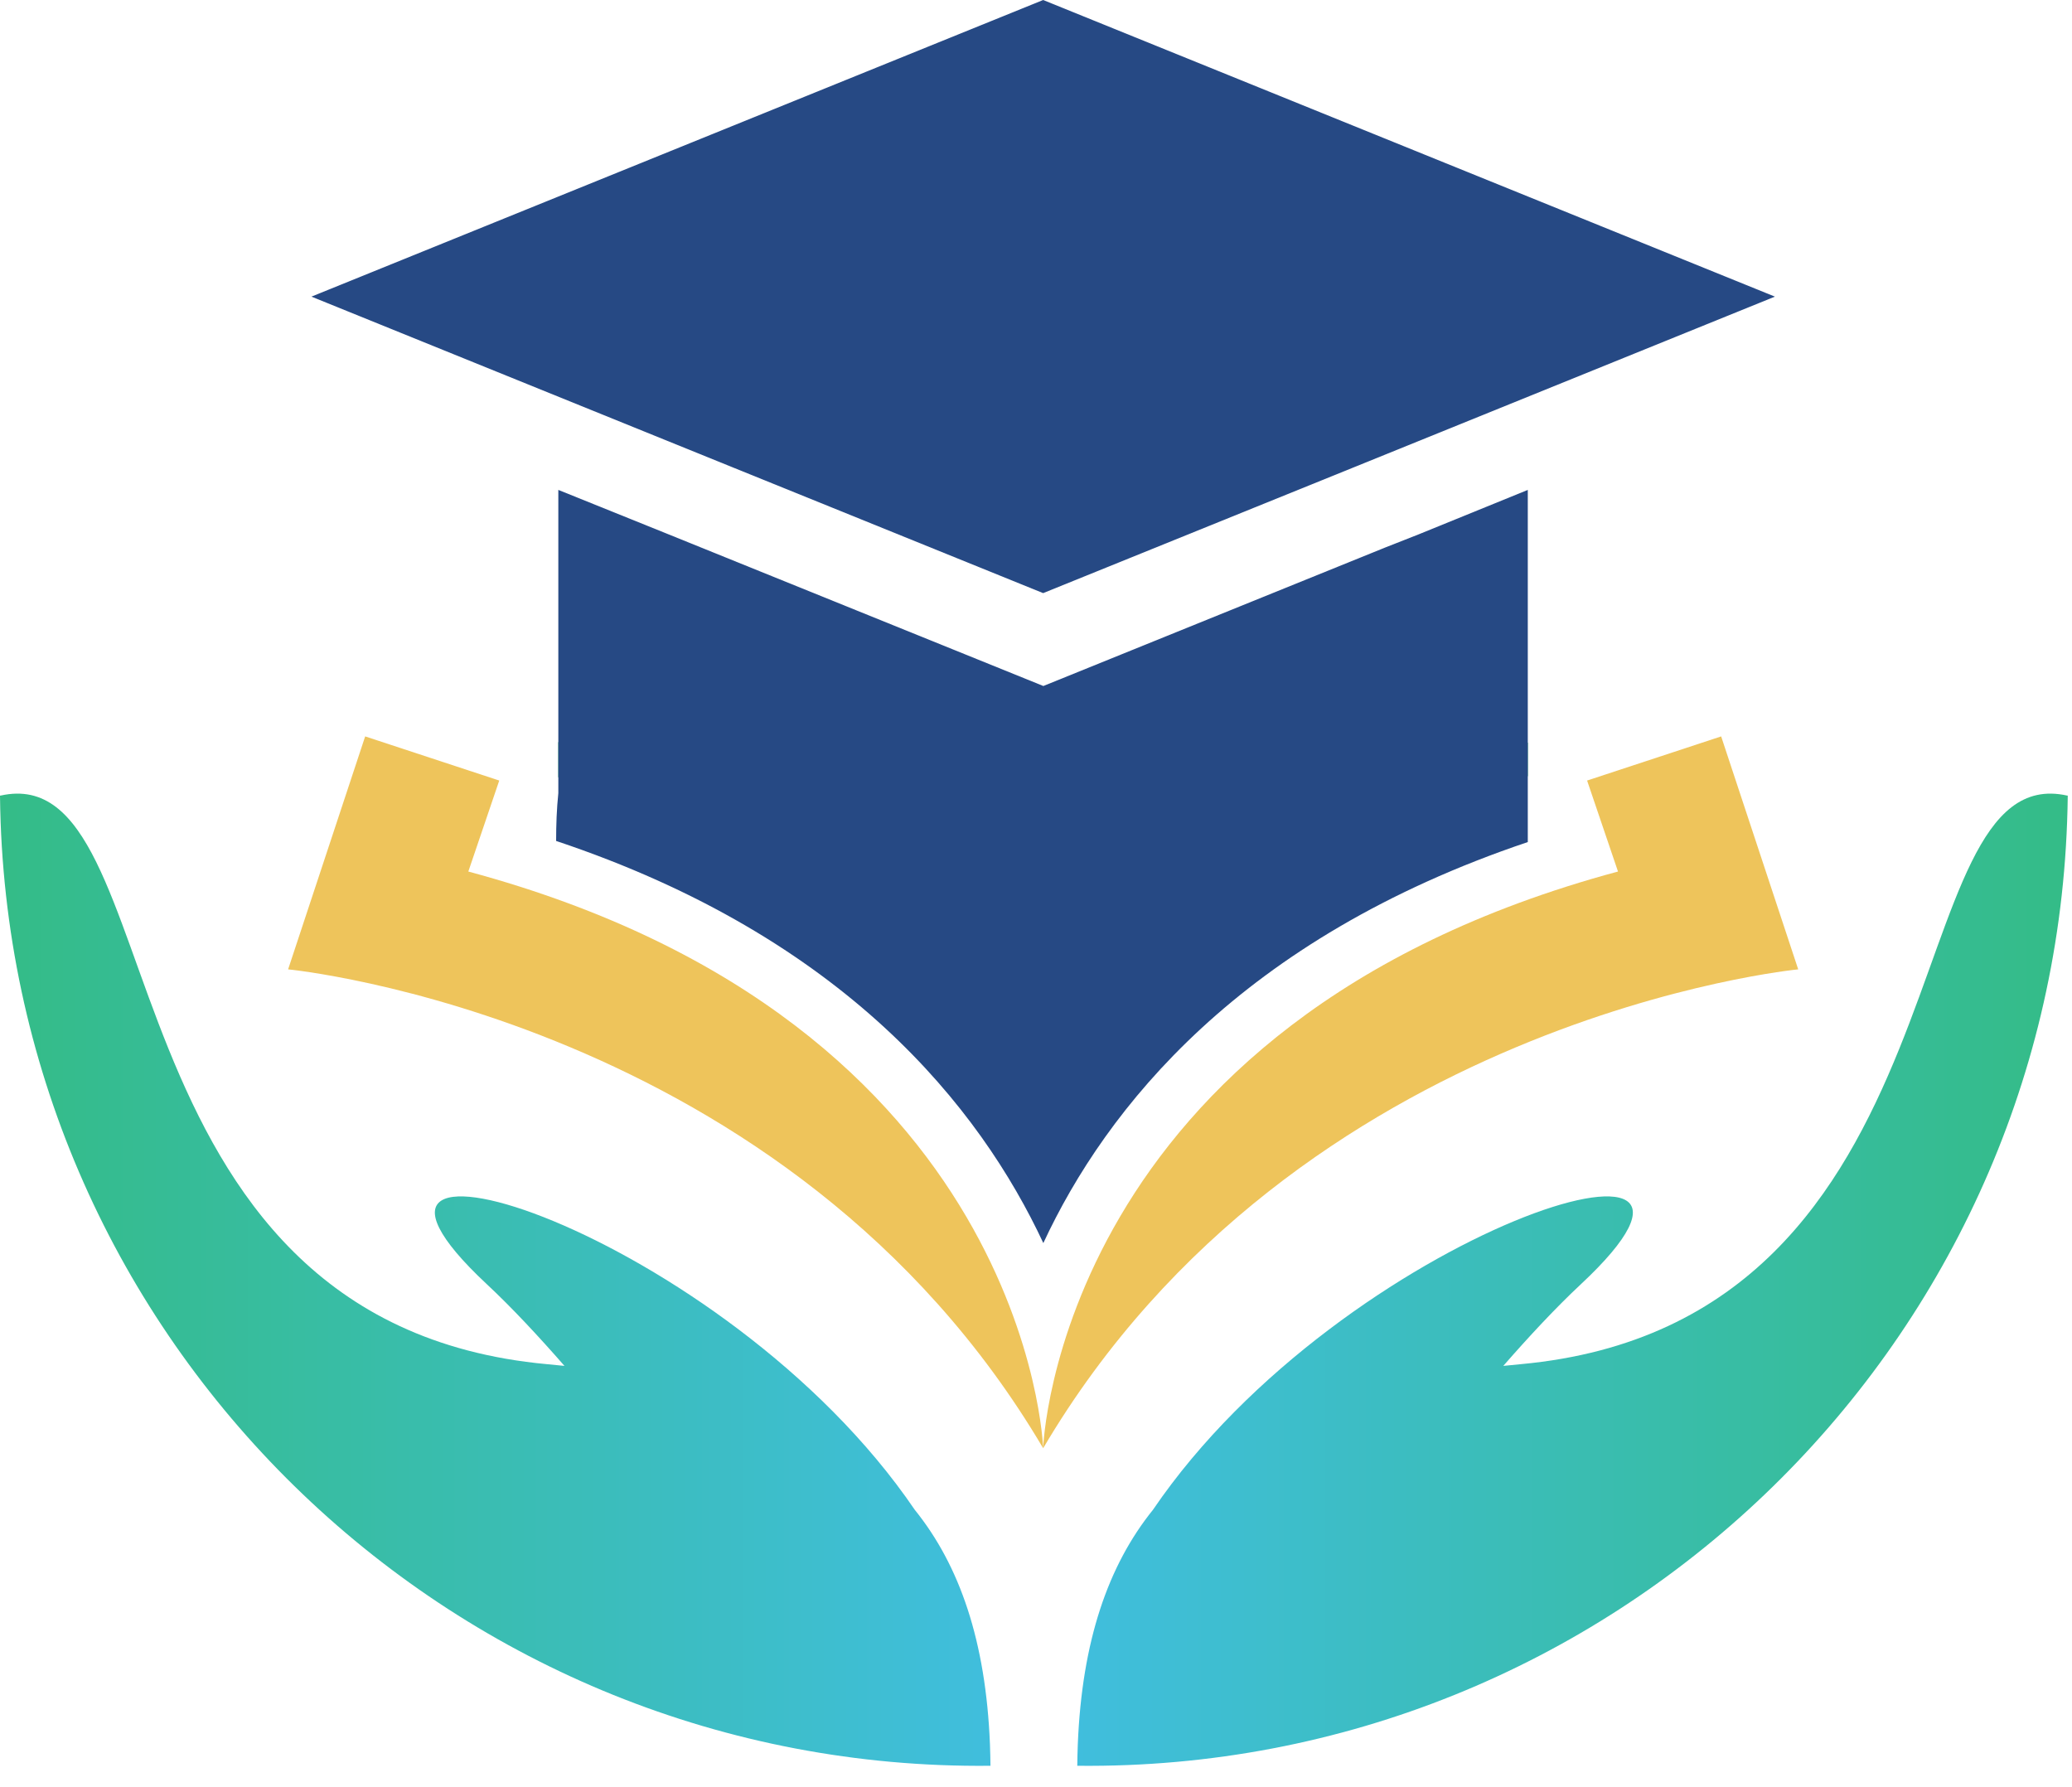 <svg width="80" height="69" viewBox="0 0 80 69" fill="none" xmlns="http://www.w3.org/2000/svg">
<path d="M38.242 68.173H38.217C17.66 68.379 0.767 52.153 0.024 31.732C0.011 31.394 0.004 31.055 0 30.715H0.026C6.833 29.205 3.492 51.043 21.122 52.668C21.348 52.688 21.572 52.711 21.794 52.734C20.808 51.606 19.766 50.484 18.799 49.583C10.992 42.295 27.951 47.462 35.319 58.29C37.054 60.44 38.062 63.364 38.222 67.341C38.232 67.614 38.239 67.891 38.242 68.173Z" fill="url(#paint0_linear_203_15)"/>
<path d="M41.594 68.173H41.619C62.176 68.379 79.069 52.153 79.811 31.732C79.824 31.394 79.832 31.055 79.836 30.715H79.81C73.003 29.205 76.344 51.043 58.714 52.668C58.488 52.688 58.264 52.711 58.042 52.734C59.027 51.606 60.07 50.484 61.036 49.583C68.843 42.295 51.884 47.462 44.516 58.29C42.782 60.44 41.774 63.364 41.614 67.341C41.604 67.614 41.596 67.891 41.594 68.173Z" fill="url(#paint1_linear_203_15)"/>
<path d="M21.98 28.799L21.556 30.029V28.65L21.98 28.799Z" fill="#019147"/>
<path d="M58.988 28.671V29.986L58.584 28.799L58.988 28.671Z" fill="#019147"/>
<path d="M40.276 55.915C40.276 55.915 40.8 39.479 62.471 33.648L61.278 30.135L66.454 28.431L69.429 37.425C69.429 37.425 50.091 39.28 40.275 55.915H40.276ZM40.276 55.915C40.276 55.915 39.753 39.479 18.082 33.648L19.276 30.135L14.099 28.431L11.124 37.425C11.124 37.425 30.462 39.28 40.278 55.915H40.276Z" fill="#EEC45B"/>
<path d="M68.529 11.452L52.224 18.061L48.408 19.606L40.276 22.899L32.092 19.583L28.269 18.035L12.024 11.452L40.276 0L68.529 11.452Z" fill="#264984"/>
<path d="M58.988 18.916V32.51C47.896 36.243 42.7 42.796 40.283 47.992C37.844 42.774 32.648 36.2 21.472 32.467C21.472 31.831 21.494 31.237 21.557 30.622V18.914L25.714 20.59L40.284 26.485L53.476 21.141L54.77 20.632L58.99 18.914L58.988 18.916Z" fill="#264984"/>
<defs>
<linearGradient id="paint0_linear_203_15" x1="0" y1="49.407" x2="38.242" y2="49.407" gradientUnits="userSpaceOnUse">
<stop stop-color="#34BC87"/>
<stop offset="1" stop-color="#40BEDD"/>
</linearGradient>
<linearGradient id="paint1_linear_203_15" x1="41.594" y1="49.407" x2="79.834" y2="49.407" gradientUnits="userSpaceOnUse">
<stop stop-color="#40BEDD"/>
<stop offset="1" stop-color="#34BC87"/>
</linearGradient>
</defs>
</svg>
